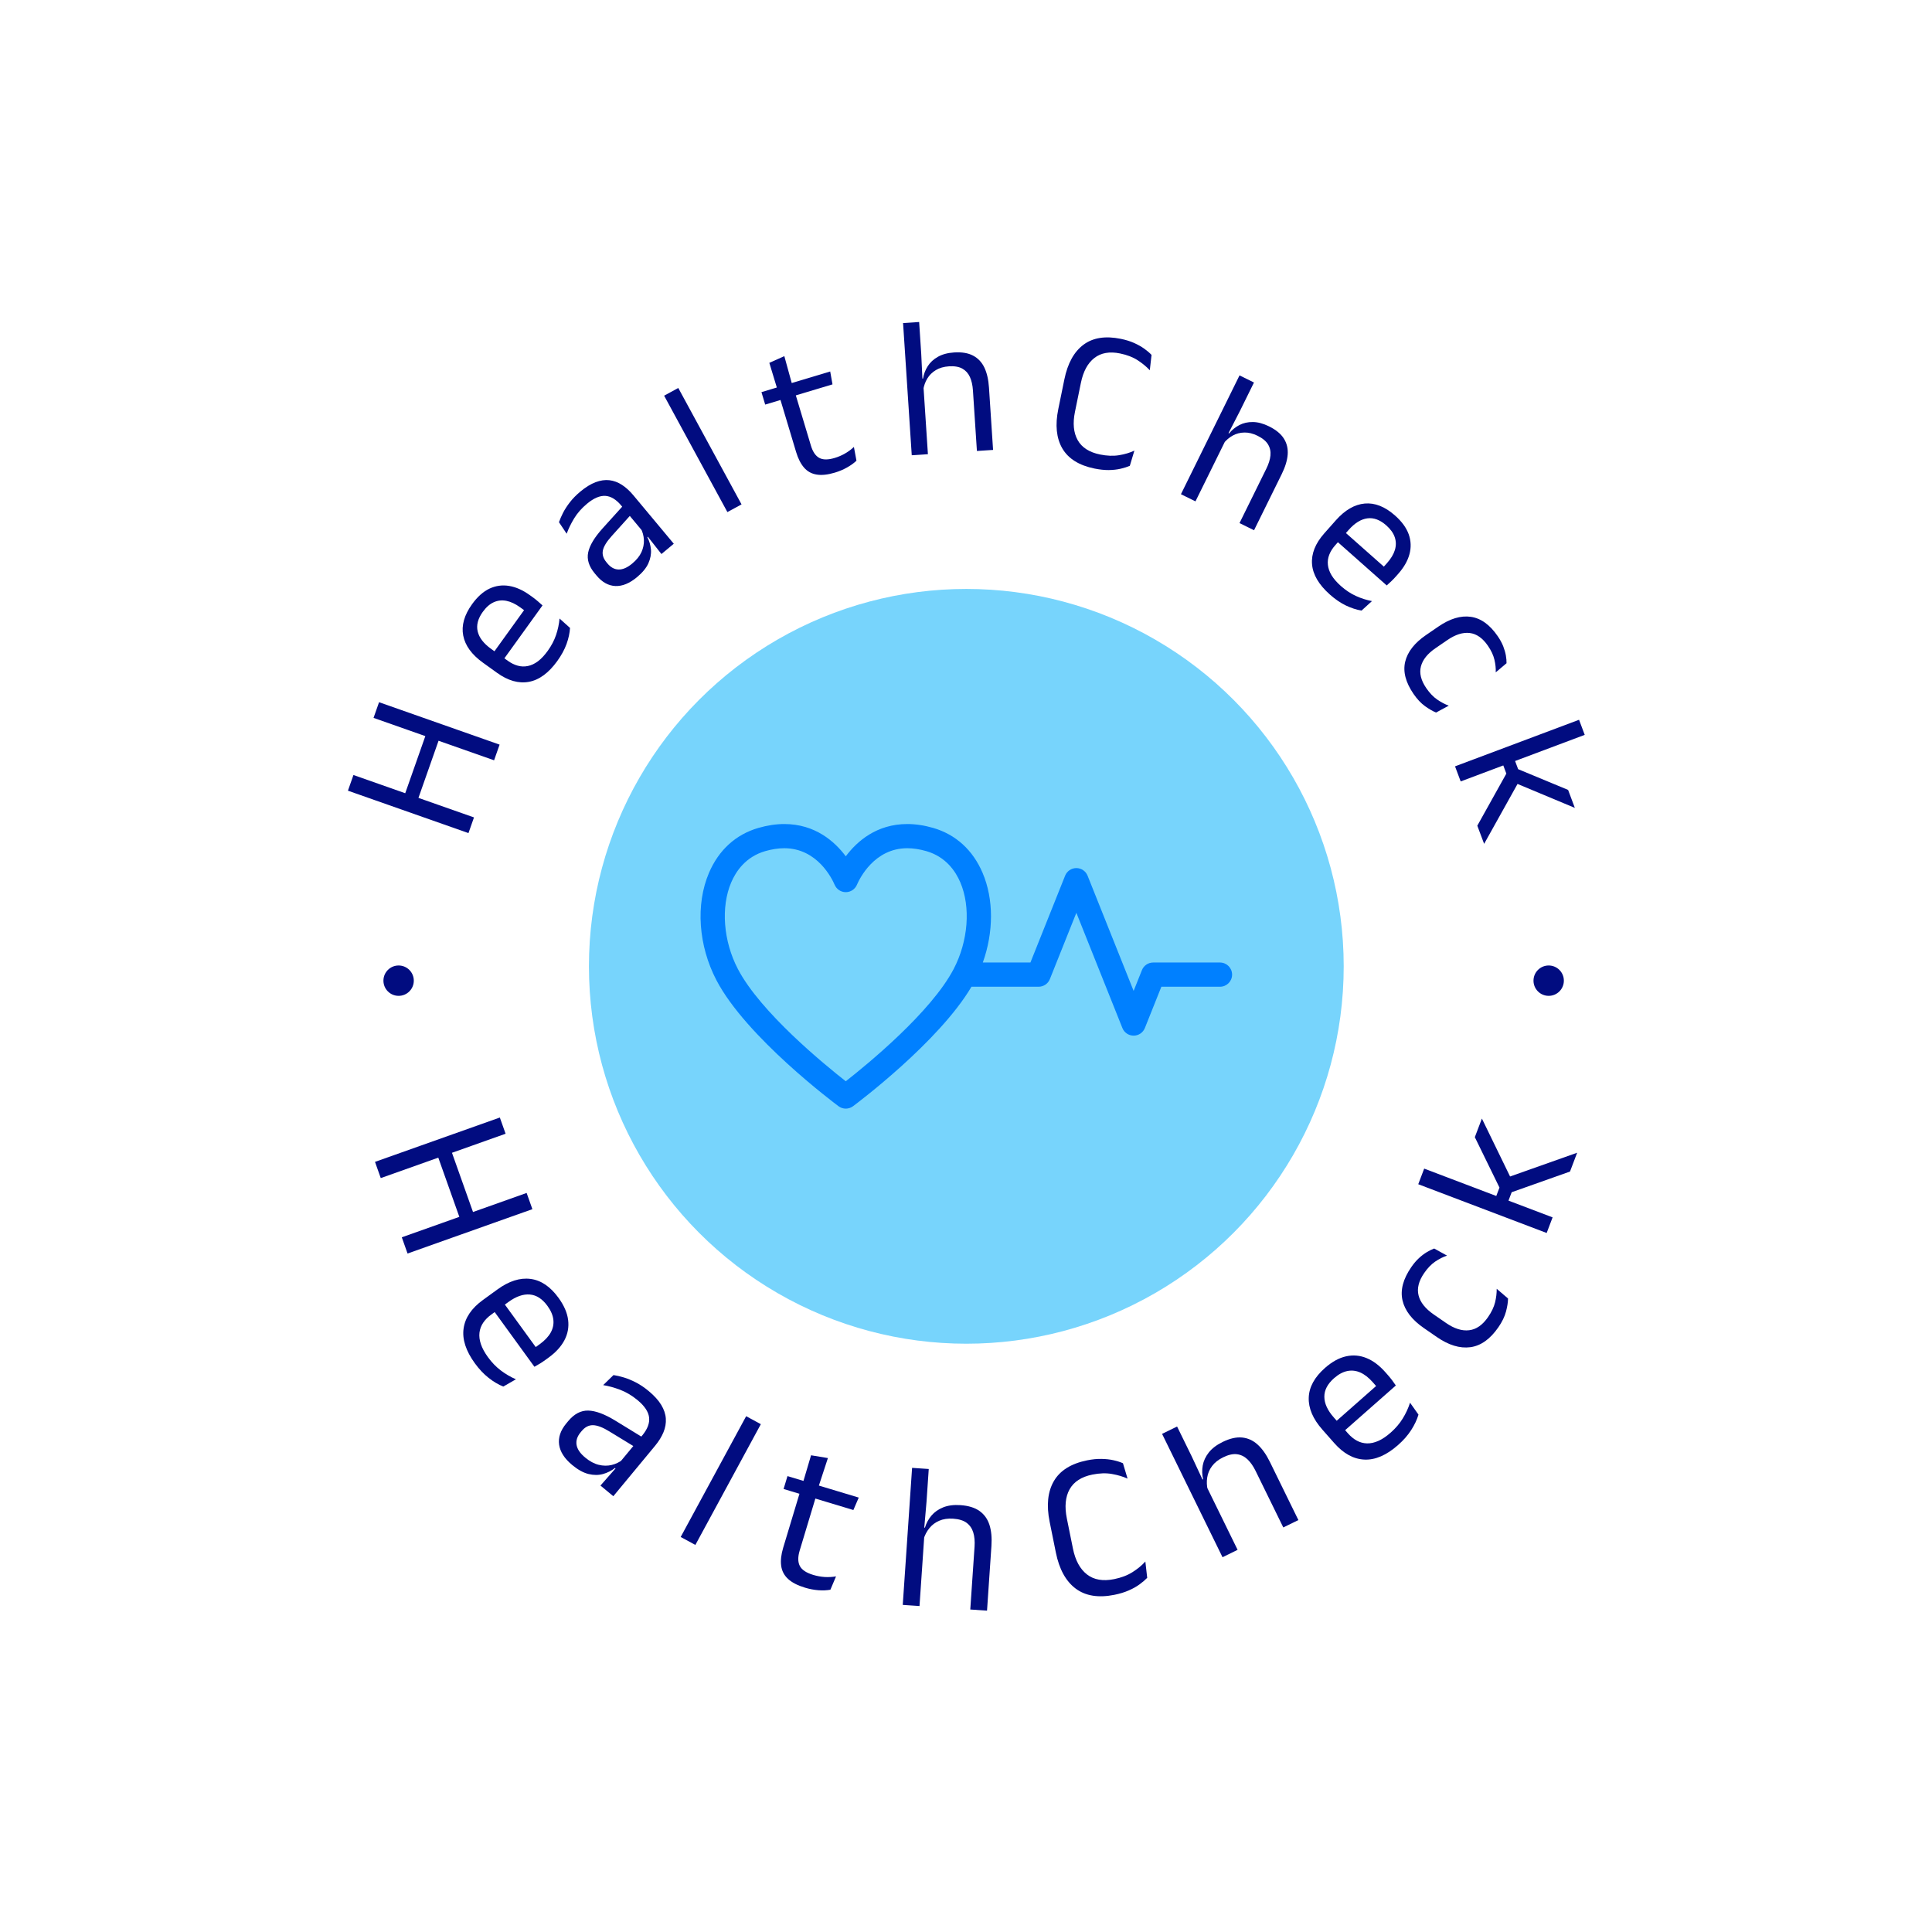<svg xmlns="http://www.w3.org/2000/svg" version="1.1" xmlns:xlink="http://www.w3.org/1999/xlink" xmlns:svgjs="http://svgjs.dev/svgjs" width="1500" height="1500" viewBox="0 0 1500 1500"><rect width="1500" height="1500" fill="#ffffff"></rect><g transform="matrix(0.667,0,0,0.667,250,250)"><svg viewBox="0 0 280 280" data-background-color="#ffffff" preserveAspectRatio="xMidYMid meet" height="1500" width="1500" xmlns="http://www.w3.org/2000/svg" xmlns:xlink="http://www.w3.org/1999/xlink"><g id="tight-bounds" transform="matrix(1,0,0,1,0,0)"><svg viewBox="0 0 280 280" height="280" width="280"><g><svg viewBox="0 0 280 280" height="280" width="280"><g><svg viewBox="0 0 280 280" height="280" width="280"><g id="textblocktransform"><svg viewBox="0 0 280 280" height="280" width="280" id="textblock"><g><svg viewBox="0 0 280 280" height="280" width="280"><g transform="matrix(1,0,0,1,57.504,57.504)"><svg viewBox="0 0 164.992 164.992" height="164.992" width="164.992"><g id="icon-0"><circle r="82" cx="82.496" cy="82.496" fill="#77d4fc" data-fill-palette-color="accent"></circle><svg xmlns="http://www.w3.org/2000/svg" xmlns:xlink="http://www.w3.org/1999/xlink" version="1.1" x="24.749" y="24.749" viewBox="0.69 23.599 98.621 52.802" enable-background="new 0 0 100 100" xml:space="preserve" height="115.494" width="115.494" class="icon-xg-0" data-fill-palette-color="quaternary" id="xg-0"><g fill="#0080ff" data-fill-palette-color="quaternary"><path d="M97.066 49.294H84.667c-0.919 0-1.745 0.56-2.085 1.412l-1.541 3.857-8.542-21.378c-0.34-0.853-1.166-1.412-2.084-1.412-0.919 0-1.744 0.559-2.085 1.412l-6.436 16.109H53.06c2.014-5.625 2.044-11.745-0.042-16.634-1.81-4.24-4.981-7.124-9.169-8.34-1.649-0.478-3.265-0.721-4.804-0.721-5.719 0-9.354 3.237-11.41 5.988-2.057-2.751-5.691-5.988-11.411-5.988-1.539 0-3.155 0.243-4.804 0.722-4.188 1.215-7.358 4.1-9.168 8.339-2.501 5.861-1.971 13.493 1.386 19.919 5.525 10.572 21.96 22.861 22.657 23.38 0.398 0.295 0.868 0.442 1.339 0.442 0.471 0 0.941-0.147 1.339-0.442 0.671-0.499 15.909-11.895 21.982-22.175h12.46c0.918 0 1.744-0.56 2.085-1.412l4.915-12.303 8.542 21.379c0.341 0.853 1.166 1.412 2.085 1.412 0.918 0 1.743-0.56 2.085-1.412l3.061-7.664h10.879c1.239 0 2.244-1.005 2.244-2.245S98.306 49.294 97.066 49.294zM27.634 71.325C23.635 68.192 11.806 58.516 7.617 50.5 4.91 45.316 4.425 39.006 6.381 34.422c0.881-2.064 2.688-4.744 6.291-5.791 1.242-0.36 2.437-0.543 3.552-0.543 6.129 0 8.861 5.655 9.347 6.789 0.354 0.825 1.166 1.361 2.064 1.361s1.71-0.536 2.064-1.361c0.485-1.134 3.217-6.789 9.346-6.789 1.115 0 2.31 0.183 3.551 0.543 3.604 1.047 5.411 3.727 6.291 5.791 1.958 4.583 1.472 10.894-1.235 16.077C43.462 58.516 31.633 68.192 27.634 71.325z" fill="#0080ff" data-fill-palette-color="quaternary"></path></g></svg></g></svg></g><g id="text-0"><path d="M6.832 98.431l26.191 9.215-1.198 3.405-26.191-9.215zM12.397 82.613l26.191 9.216-1.198 3.404-26.191-9.215zM20.443 104.86l-2.872-1.011 5.358-15.228 2.872 1.01z" fill="#010c80" data-fill-palette-color="primary"></path><path d="M51.132 73.651v0c-1.886 2.618-3.949 4.13-6.189 4.537-2.231 0.405-4.54-0.252-6.927-1.972v0l-3.065-2.208c-2.424-1.747-3.847-3.708-4.267-5.885-0.42-2.177 0.224-4.45 1.932-6.821v0c1.152-1.598 2.409-2.721 3.771-3.369 1.364-0.638 2.789-0.834 4.274-0.588 1.479 0.243 2.978 0.911 4.495 2.004v0l0.636 0.458c0.375 0.27 0.739 0.557 1.091 0.86 0.356 0.297 0.699 0.601 1.03 0.913v0l-1.89 2.622c-0.548-0.427-1.072-0.825-1.572-1.193-0.5-0.369-0.962-0.706-1.386-1.011v0c-1.046-0.754-2.051-1.225-3.015-1.414-0.968-0.184-1.881-0.08-2.741 0.311-0.856 0.385-1.645 1.08-2.368 2.082v0c-1.067 1.48-1.437 2.9-1.112 4.258 0.325 1.358 1.287 2.613 2.885 3.765v0l1.633 1.177 0.366 0.239 1.641 1.182c0.719 0.518 1.442 0.876 2.171 1.075 0.725 0.204 1.46 0.229 2.207 0.075 0.743-0.149 1.476-0.493 2.198-1.032 0.721-0.548 1.427-1.302 2.118-2.262v0c0.808-1.121 1.41-2.268 1.807-3.441 0.401-1.178 0.654-2.372 0.76-3.583v0l2.279 2.045c-0.07 1.115-0.323 2.281-0.76 3.498-0.442 1.213-1.11 2.439-2.002 3.678zM47.478 62.183l-8.81 12.229-2.149-1.547 8.811-12.23z" fill="#010c80" data-fill-palette-color="primary"></path><path d="M76.437 48.181l-2.681 2.235-3.182-4.047-0.448-0.337-4.325-5.185-0.779-0.965c-1.105-1.325-2.257-2.025-3.457-2.101-1.204-0.071-2.535 0.5-3.992 1.716v0c-1.168 0.974-2.099 2.035-2.794 3.182-0.69 1.144-1.229 2.252-1.618 3.325v0l-1.674-2.503c0.215-0.61 0.508-1.285 0.88-2.025 0.376-0.736 0.87-1.501 1.482-2.295 0.612-0.794 1.367-1.566 2.265-2.316v0c1.168-0.974 2.279-1.659 3.333-2.057 1.054-0.397 2.058-0.541 3.011-0.431 0.947 0.114 1.853 0.452 2.717 1.013 0.864 0.562 1.686 1.31 2.465 2.244v0zM68.444 55.441v0c-1.614 1.346-3.179 1.989-4.695 1.927-1.519-0.067-2.887-0.829-4.101-2.286v0l-0.401-0.48c-1.253-1.503-1.725-3.012-1.413-4.528 0.311-1.516 1.358-3.263 3.142-5.243v0l4.546-5.03 1.797 1.845-4.375 4.863c-1.101 1.219-1.74 2.264-1.917 3.135-0.173 0.876 0.087 1.73 0.782 2.563v0l0.222 0.267c0.716 0.858 1.526 1.293 2.43 1.304 0.909 0.017 1.892-0.416 2.948-1.296v0c0.934-0.779 1.603-1.608 2.006-2.487 0.394-0.88 0.57-1.762 0.529-2.648-0.046-0.891-0.273-1.731-0.681-2.519v0l1.95 1.486-0.518 0.432c0.435 0.842 0.696 1.748 0.782 2.718 0.077 0.969-0.112 1.961-0.565 2.976-0.458 1.01-1.28 2.01-2.468 3.001z" fill="#010c80" data-fill-palette-color="primary"></path><path d="M91.159 39.629l-3.075 1.671-13.746-25.292 3.076-1.672z" fill="#010c80" data-fill-palette-color="primary"></path><path d="M111.461 32.72v0c-1.57 0.472-2.905 0.613-4.004 0.426-1.097-0.181-2.004-0.685-2.721-1.512-0.72-0.833-1.293-1.962-1.721-3.387v0l-3.85-12.821 3.333-1.001 3.731 12.422c0.401 1.336 1 2.226 1.795 2.671 0.804 0.449 1.925 0.457 3.363 0.025v0c0.823-0.247 1.584-0.576 2.282-0.985 0.707-0.405 1.342-0.876 1.905-1.411v0l0.557 2.99c-0.553 0.525-1.237 1.017-2.052 1.476-0.815 0.459-1.688 0.828-2.618 1.107zM110.922 13.552l-14.625 4.392-0.813-2.706 14.939-4.487zM102.156 13.596l-3.229 0.97-1.73-5.692 3.259-1.456z" fill="#010c80" data-fill-palette-color="primary"></path><path d="M145.813 27.794l-3.512 0.23-0.864-13.16c-0.075-1.141-0.294-2.114-0.659-2.918-0.364-0.804-0.914-1.411-1.649-1.819-0.729-0.409-1.701-0.574-2.915-0.495v0c-1.115 0.073-2.061 0.347-2.838 0.822-0.784 0.469-1.403 1.079-1.857 1.832-0.448 0.745-0.744 1.579-0.889 2.503v0l-0.945-2.443 0.91-0.059c0.155-0.964 0.497-1.861 1.026-2.691 0.522-0.823 1.256-1.5 2.202-2.033 0.945-0.539 2.12-0.855 3.525-0.947v0c1.676-0.11 3.052 0.121 4.13 0.693 1.071 0.566 1.886 1.43 2.445 2.592 0.553 1.163 0.887 2.612 1.001 4.347v0zM131.654 28.723l-3.513 0.231-1.885-28.725 3.493-0.229 0.452 6.897 0.29 6.072 0.147 0.279z" fill="#010c80" data-fill-palette-color="primary"></path><path d="M167.846 31.842v0c-3.361-0.688-5.691-2.146-6.99-4.376-1.292-2.228-1.582-5.081-0.87-8.559v0l1.32-6.45c0.712-3.478 2.095-5.985 4.15-7.521 2.062-1.535 4.767-1.96 8.116-1.275v0c1.075 0.22 2.036 0.518 2.883 0.894 0.846 0.382 1.587 0.8 2.224 1.254 0.629 0.453 1.152 0.9 1.567 1.343v0l-0.379 3.334c-0.714-0.767-1.588-1.489-2.623-2.167-1.035-0.677-2.314-1.172-3.836-1.483v0c-2.286-0.468-4.148-0.14-5.586 0.983-1.443 1.115-2.419 2.919-2.929 5.412v0l-1.286 6.286c-0.508 2.48-0.312 4.528 0.585 6.142 0.899 1.608 2.518 2.651 4.856 3.129v0c1.509 0.309 2.885 0.361 4.127 0.156 1.249-0.203 2.363-0.535 3.342-0.996v0l-0.989 3.3c-0.548 0.239-1.212 0.45-1.992 0.634-0.772 0.179-1.635 0.276-2.59 0.29-0.959 0.006-1.993-0.104-3.1-0.33z" fill="#010c80" data-fill-palette-color="primary"></path><path d="M202.516 45.249l-3.157-1.556 5.832-11.829c0.506-1.026 0.802-1.978 0.889-2.856 0.087-0.879-0.086-1.679-0.519-2.401-0.427-0.719-1.186-1.347-2.277-1.886v0c-1.002-0.494-1.958-0.73-2.869-0.706-0.913 0.014-1.755 0.233-2.524 0.657-0.76 0.421-1.434 0.995-2.021 1.723v0l0.402-2.588 0.819 0.404c0.617-0.757 1.361-1.363 2.233-1.818 0.864-0.451 1.838-0.671 2.924-0.659 1.088 0.006 2.263 0.32 3.526 0.943v0c1.506 0.743 2.583 1.631 3.23 2.665 0.644 1.025 0.918 2.181 0.822 3.467-0.102 1.284-0.538 2.705-1.307 4.265v0zM189.789 38.974l-3.157-1.556 12.73-25.819 3.139 1.548-3.056 6.199-2.786 5.404-0.012 0.314z" fill="#010c80" data-fill-palette-color="primary"></path><path d="M219.011 59.234v0c-2.415-2.139-3.712-4.343-3.892-6.613-0.179-2.26 0.706-4.492 2.656-6.694v0l2.505-2.828c1.981-2.237 4.075-3.455 6.283-3.655 2.208-0.199 4.405 0.67 6.593 2.607v0c1.475 1.306 2.466 2.67 2.974 4.091 0.498 1.422 0.55 2.858 0.156 4.31-0.39 1.447-1.205 2.871-2.446 4.272v0l-0.519 0.586c-0.307 0.346-0.628 0.68-0.965 1-0.332 0.325-0.669 0.635-1.011 0.932v0l-2.42-2.143c0.48-0.502 0.928-0.984 1.345-1.444 0.417-0.461 0.799-0.887 1.145-1.278v0c0.855-0.965 1.424-1.917 1.709-2.857 0.28-0.944 0.269-1.864-0.034-2.759-0.298-0.89-0.909-1.746-1.834-2.565v0c-1.366-1.21-2.741-1.721-4.125-1.534-1.384 0.187-2.729 1.018-4.036 2.493v0l-1.334 1.507-0.275 0.339-1.341 1.515c-0.587 0.663-1.016 1.347-1.287 2.052-0.276 0.7-0.375 1.43-0.296 2.188 0.074 0.754 0.343 1.518 0.806 2.29 0.473 0.772 1.152 1.55 2.038 2.335v0c1.034 0.916 2.115 1.63 3.242 2.143 1.132 0.517 2.295 0.889 3.489 1.116v0l-2.264 2.062c-1.102-0.181-2.237-0.55-3.404-1.107-1.163-0.562-2.316-1.349-3.458-2.361zM230.788 56.749l-11.283-9.993 1.755-1.982 11.283 9.993z" fill="#010c80" data-fill-palette-color="primary"></path><path d="M237.17 80.81v0c-1.72-2.508-2.324-4.839-1.813-6.992 0.52-2.152 2.023-4.081 4.509-5.786v0l2.723-1.867c2.497-1.712 4.837-2.415 7.019-2.108 2.192 0.309 4.143 1.712 5.856 4.208v0c0.508 0.741 0.904 1.464 1.186 2.169 0.273 0.702 0.467 1.371 0.582 2.005 0.109 0.639 0.158 1.206 0.146 1.704v0l-2.345 1.981c0.04-0.853-0.055-1.77-0.286-2.75-0.227-0.974-0.696-1.979-1.407-3.015v0c-1.148-1.674-2.465-2.602-3.953-2.784-1.488-0.182-3.115 0.332-4.881 1.543v0l-2.576 1.767c-1.734 1.189-2.786 2.512-3.158 3.969-0.371 1.457 0.017 3.023 1.165 4.696v0c0.737 1.074 1.522 1.898 2.356 2.472 0.838 0.579 1.682 1.027 2.532 1.342v0l-2.753 1.491c-0.717-0.286-1.518-0.747-2.403-1.382-0.889-0.641-1.722-1.529-2.499-2.663z" fill="#010c80" data-fill-palette-color="primary"></path><path d="M252.51 113.389l-1.482-3.945 6.31-11.319-0.788-2.098 2.563-0.962 0.787 2.098 10.854 4.504 1.467 3.908-12.965-5.417 0.799-0.3zM247.417 99.827l-1.23-3.277 26.949-10.119 1.23 3.277z" fill="#010c80" data-fill-palette-color="primary"></path><path d="M13.348 143.117c0-1.822 1.477-3.299 3.299-3.299 1.822 0 3.299 1.477 3.299 3.299 0 1.822-1.477 3.299-3.299 3.299-1.822 0-3.299-1.477-3.299-3.299z" fill="#010c80" data-fill-palette-color="primary"></path><path d="M263.237 143.117c0-1.822 1.477-3.299 3.299-3.299 1.822 0 3.299 1.477 3.298 3.299 0 1.822-1.477 3.299-3.298 3.299-1.822 0-3.299-1.477-3.299-3.299z" fill="#010c80" data-fill-palette-color="primary"></path></g><g id="text-1"><path d="M39.892 176.376l-27.125 9.637-1.252-3.523 27.126-9.636zM45.714 192.766l-27.125 9.636-1.251-3.523 27.125-9.636zM24.735 180.067l2.971-1.056 5.603 15.773-2.971 1.055z" fill="#010c80" data-fill-palette-color="primary"></path><path d="M33.222 226.266v0c-1.966-2.707-2.784-5.229-2.456-7.567 0.323-2.334 1.717-4.397 4.183-6.188v0l3.177-2.307c2.503-1.818 4.896-2.579 7.177-2.284 2.278 0.29 4.308 1.663 6.092 4.118v0c1.2 1.653 1.895 3.256 2.084 4.81 0.19 1.545-0.077 3.01-0.803 4.395-0.725 1.376-1.87 2.633-3.438 3.771v0l-0.658 0.478c-0.385 0.28-0.783 0.548-1.193 0.805-0.414 0.251-0.825 0.489-1.234 0.713v0l-1.97-2.712c0.599-0.402 1.162-0.791 1.69-1.166 0.523-0.371 1.003-0.716 1.442-1.035v0c1.08-0.785 1.871-1.62 2.371-2.507 0.496-0.892 0.691-1.821 0.584-2.789-0.105-0.977-0.533-1.982-1.282-3.015v0c-1.111-1.53-2.388-2.355-3.832-2.475-1.438-0.124-2.983 0.414-4.636 1.615v0l-1.701 1.235-0.349 0.279-1.693 1.229c-0.743 0.54-1.332 1.135-1.767 1.786-0.434 0.651-0.699 1.366-0.795 2.146-0.091 0.785 0.013 1.621 0.313 2.506 0.3 0.885 0.811 1.825 1.533 2.82v0c0.839 1.155 1.772 2.12 2.8 2.893 1.031 0.779 2.123 1.416 3.275 1.911v0l-2.749 1.58c-1.072-0.43-2.134-1.06-3.186-1.89-1.057-0.825-2.05-1.877-2.979-3.155zM45.704 226.392l-9.189-12.653 2.222-1.614 9.19 12.653z" fill="#010c80" data-fill-palette-color="primary"></path><path d="M63.299 255.135l-2.795-2.315 3.525-4.007 0.253-0.524 4.472-5.399 0.839-0.967c1.138-1.375 1.63-2.684 1.476-3.927-0.154-1.234-0.989-2.48-2.507-3.737v0c-1.212-1.004-2.468-1.752-3.767-2.244-1.3-0.493-2.534-0.832-3.702-1.019v0l2.246-2.183c0.657 0.098 1.396 0.268 2.217 0.51 0.826 0.246 1.7 0.606 2.623 1.078 0.922 0.472 1.852 1.096 2.788 1.872v0c1.217 1.008 2.128 2.011 2.734 3.01 0.606 0.999 0.941 1.994 1.006 2.983 0.065 0.989-0.105 1.977-0.51 2.964-0.409 0.992-1.014 1.971-1.816 2.938v0zM54.373 248.361v0c-1.68-1.391-2.631-2.866-2.852-4.422-0.217-1.562 0.3-3.099 1.552-4.611v0l0.418-0.504c1.294-1.563 2.744-2.328 4.347-2.296 1.604 0.032 3.582 0.769 5.934 2.21v0l5.993 3.676-1.542 2.173-5.782-3.527c-1.45-0.892-2.638-1.344-3.564-1.355-0.922-0.017-1.743 0.41-2.465 1.281v0l-0.227 0.275c-0.738 0.891-1.028 1.801-0.871 2.73 0.158 0.929 0.786 1.849 1.887 2.759v0c0.967 0.801 1.939 1.323 2.914 1.564 0.971 0.237 1.904 0.251 2.8 0.04 0.896-0.211 1.709-0.602 2.439-1.173v0l-1.153 2.264-0.535-0.443c-0.779 0.608-1.653 1.047-2.623 1.317-0.975 0.265-2.02 0.263-3.135-0.008-1.12-0.275-2.298-0.925-3.535-1.95z" fill="#010c80" data-fill-palette-color="primary"></path><path d="M81.126 265.722l-3.19-1.73 14.225-26.239 3.19 1.73z" fill="#010c80" data-fill-palette-color="primary"></path><path d="M104.954 275.011v0c-1.62-0.489-2.854-1.126-3.701-1.913-0.847-0.787-1.342-1.744-1.485-2.872-0.15-1.129-0.002-2.431 0.442-3.906v0l4.008-13.291 3.455 1.042-3.881 12.874c-0.416 1.38-0.407 2.494 0.027 3.343 0.436 0.843 1.401 1.489 2.896 1.94v0c0.848 0.256 1.692 0.41 2.532 0.463 0.836 0.045 1.65 0 2.443-0.134v0l-1.224 2.894c-0.776 0.146-1.647 0.184-2.613 0.113-0.971-0.079-1.937-0.263-2.899-0.553zM115.458 258.137l-15.162-4.571 0.845-2.801 15.484 4.669zM107.854 253.162l-3.342-1.007 1.752-5.914 3.66 0.606z" fill="#010c80" data-fill-palette-color="primary"></path><path d="M144.499 280l-3.64-0.248 0.929-13.642c0.08-1.181-0.012-2.211-0.277-3.09-0.265-0.873-0.744-1.571-1.437-2.096-0.694-0.518-1.67-0.819-2.93-0.905v0c-1.154-0.079-2.165 0.071-3.033 0.449-0.867 0.372-1.583 0.913-2.148 1.623-0.571 0.703-0.995 1.519-1.27 2.448v0l-0.625-2.637 0.94 0.064c0.292-0.974 0.765-1.85 1.421-2.626 0.655-0.77 1.504-1.365 2.547-1.785 1.049-0.419 2.299-0.579 3.75-0.48v0c1.735 0.118 3.117 0.544 4.147 1.276 1.024 0.732 1.741 1.732 2.151 2.999 0.41 1.274 0.554 2.807 0.432 4.602v0zM129.828 279.001l-3.641-0.248 2.028-29.778 3.621 0.246-0.487 7.153-0.547 6.284 0.119 0.296z" fill="#010c80" data-fill-palette-color="primary"></path><path d="M172.208 276.556v0c-3.486 0.705-6.302 0.256-8.446-1.346-2.139-1.604-3.573-4.211-4.304-7.82v0l-1.352-6.687c-0.729-3.603-0.422-6.555 0.919-8.856 1.342-2.302 3.749-3.804 7.223-4.507v0c1.121-0.227 2.162-0.33 3.124-0.308 0.961 0.015 1.833 0.111 2.618 0.29 0.791 0.177 1.472 0.393 2.044 0.649v0l0.999 3.339c-0.994-0.446-2.124-0.781-3.39-1.004-1.267-0.229-2.688-0.185-4.262 0.134v0c-2.365 0.478-4.011 1.543-4.939 3.194-0.921 1.65-1.119 3.771-0.594 6.363v0l1.317 6.511c0.52 2.572 1.537 4.447 3.05 5.625 1.505 1.173 3.473 1.513 5.902 1.022v0c1.562-0.316 2.895-0.825 4.001-1.528 1.107-0.696 2.034-1.464 2.782-2.302v0l0.404 3.55c-0.435 0.452-0.984 0.921-1.648 1.406-0.669 0.493-1.456 0.935-2.361 1.327-0.911 0.4-1.939 0.716-3.087 0.948z" fill="#010c80" data-fill-palette-color="primary"></path><path d="M212.15 260.318l-3.277 1.606-6.017-12.28c-0.521-1.063-1.115-1.909-1.784-2.538-0.666-0.623-1.43-0.989-2.293-1.096-0.86-0.102-1.856 0.125-2.99 0.681v0c-1.039 0.509-1.839 1.144-2.401 1.905-0.565 0.755-0.915 1.582-1.049 2.479-0.143 0.895-0.102 1.813 0.124 2.755v0l-1.86-1.97 0.846-0.415c-0.234-0.989-0.262-1.984-0.082-2.985 0.182-0.995 0.62-1.934 1.313-2.819 0.699-0.887 1.702-1.651 3.008-2.29v0c1.561-0.765 2.971-1.088 4.229-0.968 1.253 0.122 2.373 0.63 3.363 1.521 0.992 0.898 1.884 2.154 2.674 3.769v0zM198.944 266.788l-3.277 1.605-13.132-26.803 3.259-1.597 3.155 6.438 2.667 5.716 0.252 0.197z" fill="#010c80" data-fill-palette-color="primary"></path><path d="M233.804 244.019v0c-2.509 2.212-4.943 3.265-7.302 3.158-2.354-0.101-4.539-1.295-6.554-3.581v0l-2.597-2.946c-2.046-2.321-3.029-4.631-2.95-6.93 0.074-2.295 1.25-4.446 3.526-6.453v0c1.532-1.351 3.063-2.193 4.593-2.528 1.52-0.335 3.004-0.207 4.45 0.386 1.438 0.592 2.798 1.614 4.079 3.067v0l0.538 0.61c0.315 0.357 0.619 0.728 0.913 1.112 0.289 0.388 0.565 0.776 0.826 1.162v0l-2.514 2.216c-0.457-0.558-0.897-1.082-1.32-1.573-0.419-0.485-0.808-0.931-1.166-1.338v0c-0.883-1.002-1.789-1.71-2.719-2.124-0.934-0.41-1.878-0.516-2.832-0.319-0.963 0.197-1.923 0.717-2.881 1.561v0c-1.418 1.25-2.119 2.599-2.102 4.048 0.012 1.443 0.694 2.931 2.044 4.463v0l1.39 1.577 0.31 0.322 1.383 1.569c0.608 0.689 1.256 1.22 1.945 1.591 0.689 0.371 1.426 0.568 2.211 0.589 0.79 0.017 1.612-0.165 2.465-0.547 0.853-0.382 1.741-0.979 2.663-1.792v0c1.071-0.944 1.943-1.964 2.617-3.06 0.678-1.1 1.209-2.247 1.594-3.441v0l1.832 2.589c-0.327 1.108-0.854 2.225-1.581 3.35-0.722 1.13-1.676 2.218-2.861 3.262zM232.753 231.581l-11.73 10.34-1.817-2.06 11.731-10.341z" fill="#010c80" data-fill-palette-color="primary"></path><path d="M255.612 218.417v0c-1.791 2.595-3.826 4.042-6.105 4.341-2.279 0.299-4.702-0.438-7.27-2.21v0l-2.815-1.944c-2.584-1.784-4.134-3.793-4.648-6.027-0.509-2.231 0.129-4.638 1.912-7.222v0c0.529-0.767 1.083-1.417 1.66-1.951 0.573-0.528 1.147-0.963 1.721-1.306 0.574-0.343 1.104-0.604 1.589-0.784v0l2.799 1.547c-0.848 0.274-1.701 0.702-2.559 1.282-0.862 0.586-1.665 1.417-2.408 2.495v0c-1.194 1.73-1.603 3.347-1.228 4.851 0.372 1.51 1.474 2.897 3.308 4.163v0l2.668 1.842c1.79 1.235 3.459 1.761 5.009 1.577 1.55-0.175 2.923-1.127 4.116-2.858v0c0.77-1.115 1.279-2.185 1.529-3.21 0.246-1.019 0.363-1.998 0.353-2.937v0l2.461 2.108c-0.006 0.799-0.153 1.746-0.442 2.839-0.289 1.094-0.839 2.228-1.65 3.404z" fill="#010c80" data-fill-palette-color="primary"></path><path d="M272.721 180.505l-1.552 4.088-12.673 4.49-0.824 2.169-2.651-1.007 0.824-2.169-5.355-10.954 1.535-4.042 6.374 13.102-0.825-0.313zM267.388 194.549l-1.289 3.393-27.903-10.597 1.289-3.393z" fill="#010c80" data-fill-palette-color="primary"></path></g></svg></g></svg></g></svg></g></svg></g><defs></defs></svg><rect width="280" height="280" fill="none" stroke="none" visibility="hidden"></rect></g></svg></g></svg>